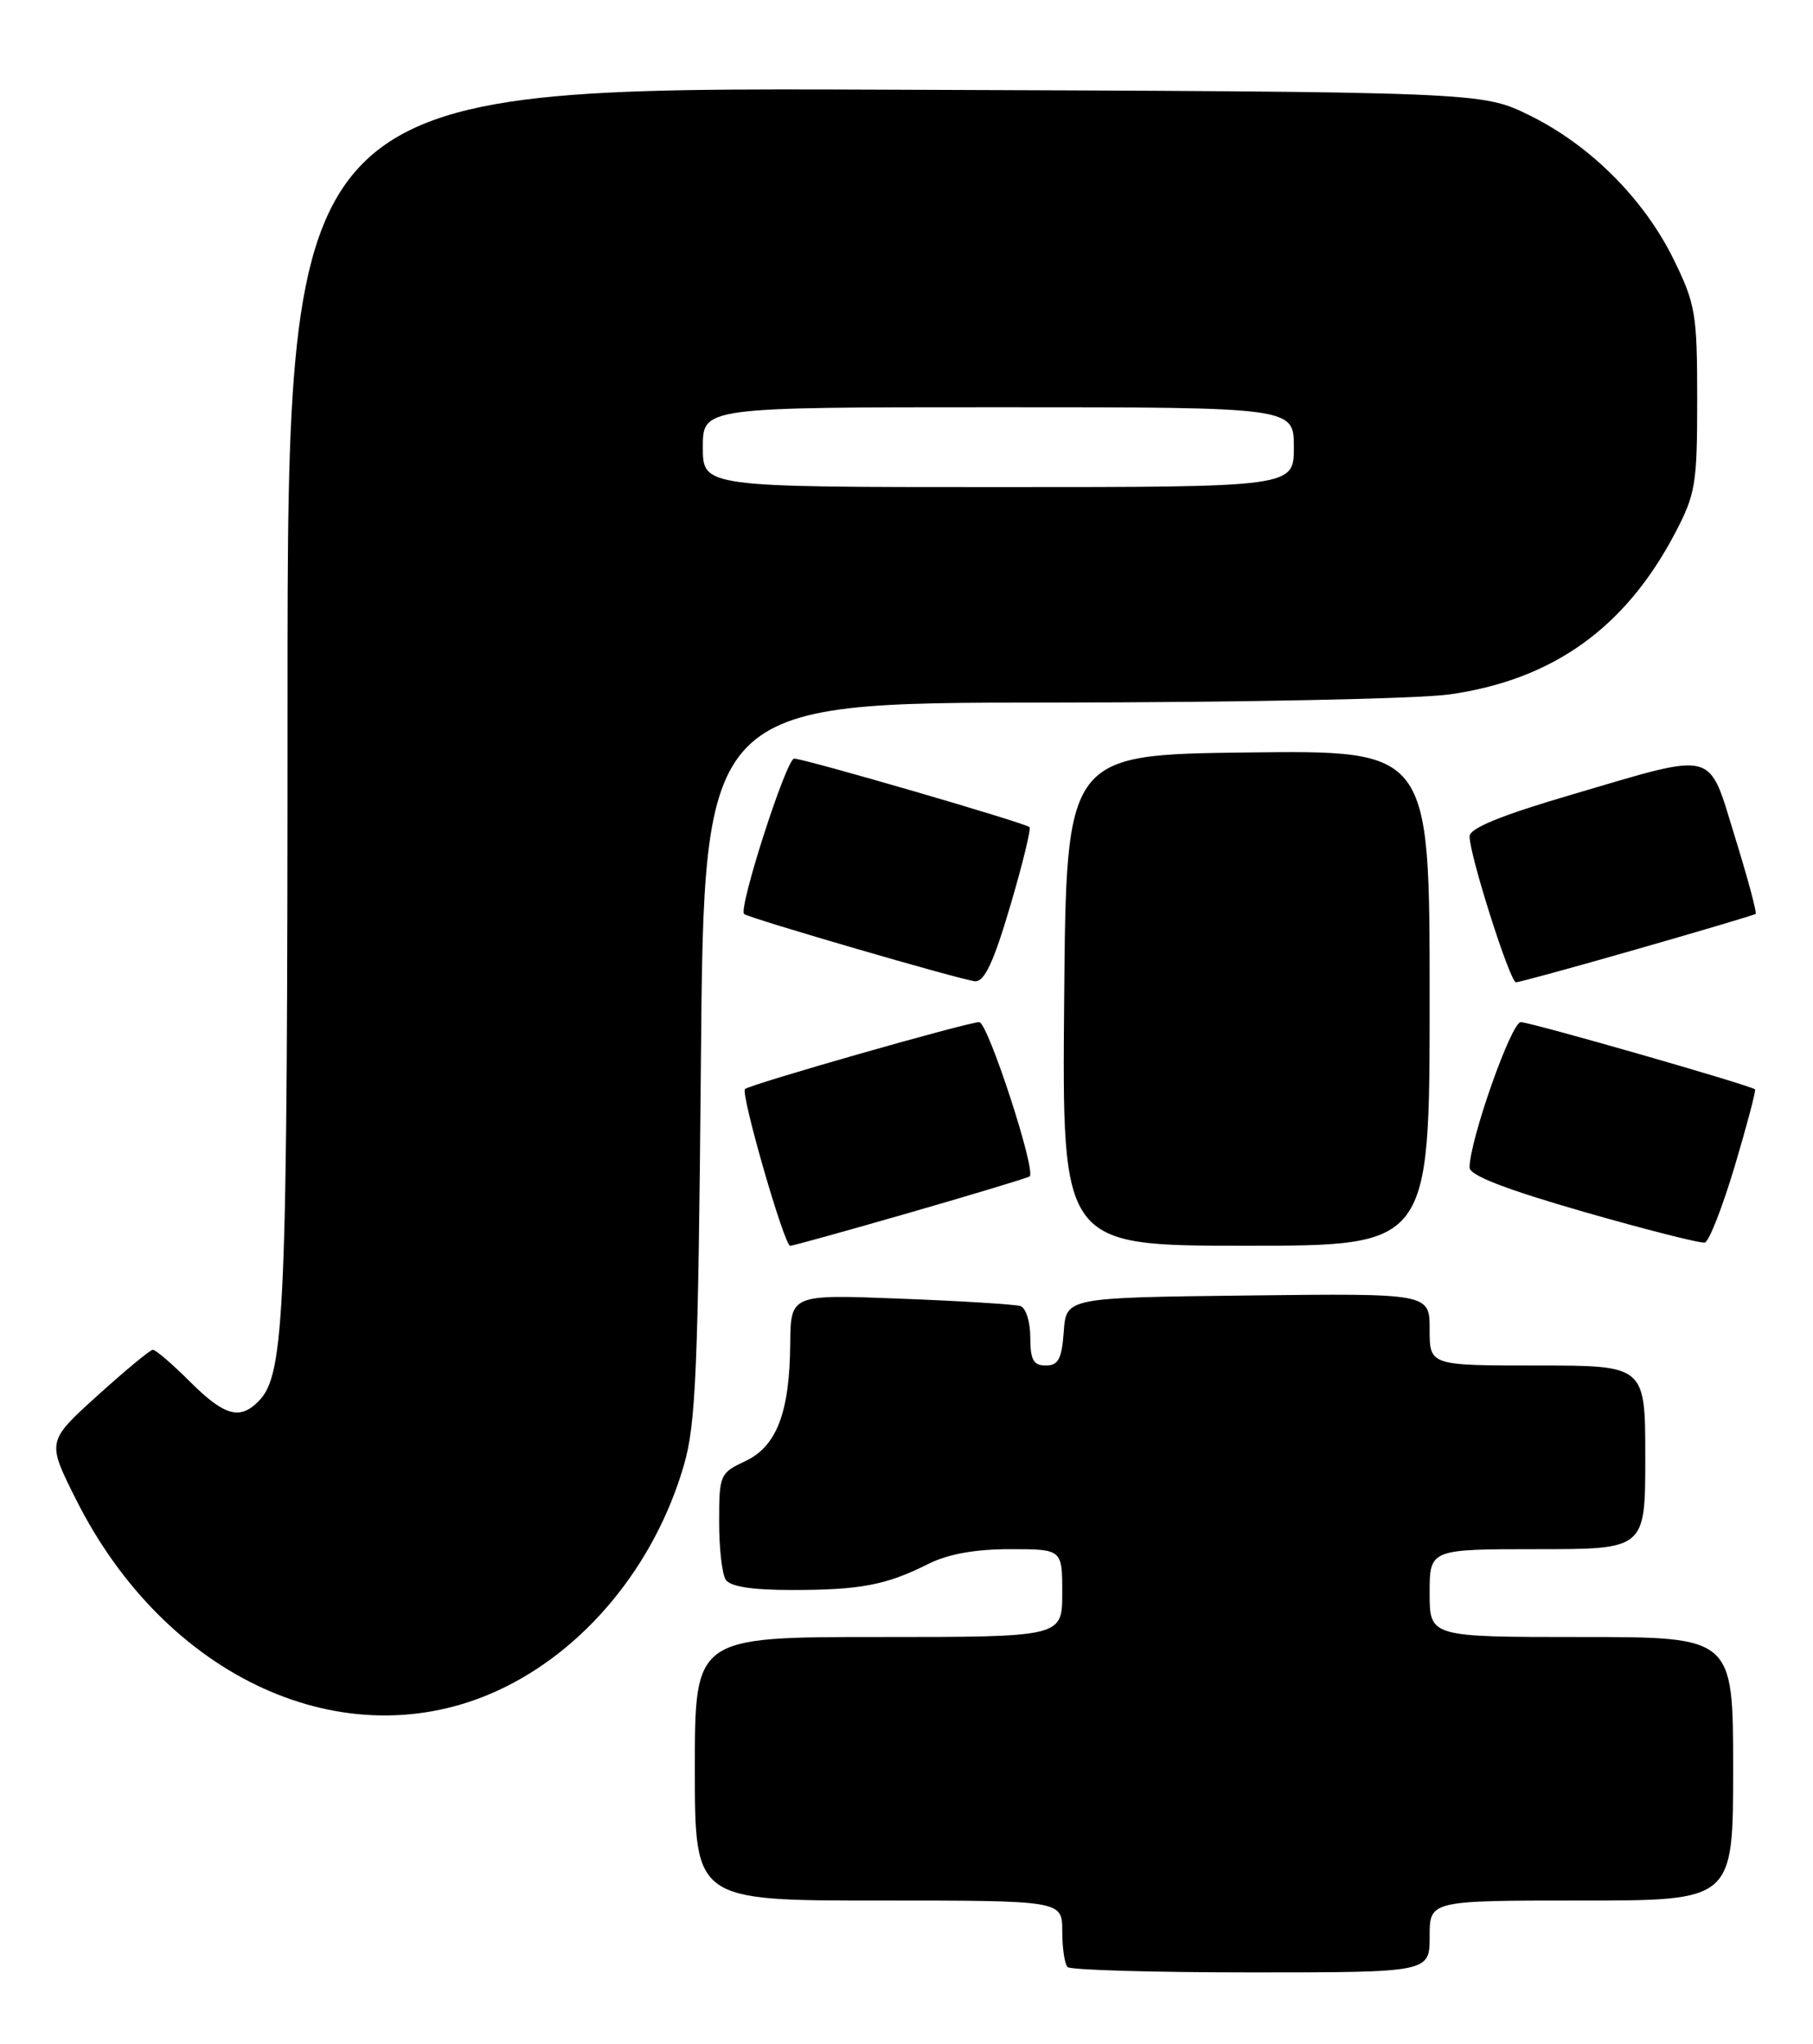 <?xml version="1.0" encoding="UTF-8" standalone="no"?>
<!DOCTYPE svg PUBLIC "-//W3C//DTD SVG 1.1//EN" "http://www.w3.org/Graphics/SVG/1.1/DTD/svg11.dtd" >
<svg xmlns="http://www.w3.org/2000/svg" xmlns:xlink="http://www.w3.org/1999/xlink" version="1.1" viewBox="0 0 227 256">
 <g >
 <path fill="currentColor"
d=" M 179.00 242.50 C 179.00 238.00 179.00 238.00 198.00 238.00 C 217.00 238.00 217.00 238.00 217.00 221.50 C 217.00 205.00 217.00 205.00 198.00 205.00 C 179.00 205.00 179.00 205.00 179.00 199.50 C 179.00 194.00 179.00 194.00 192.50 194.00 C 206.00 194.00 206.00 194.00 206.00 182.50 C 206.00 171.00 206.00 171.00 192.50 171.00 C 179.00 171.00 179.00 171.00 179.00 166.48 C 179.00 161.96 179.00 161.96 156.25 162.23 C 133.50 162.50 133.50 162.50 133.19 166.75 C 132.94 170.19 132.51 171.00 130.94 171.00 C 129.39 171.00 129.00 170.30 129.00 167.47 C 129.00 165.52 128.44 163.76 127.75 163.55 C 127.06 163.34 120.31 162.92 112.75 162.63 C 99.00 162.09 99.00 162.09 98.94 168.29 C 98.87 176.93 97.23 181.16 93.27 183.00 C 90.16 184.45 90.04 184.72 90.04 190.50 C 90.03 193.80 90.40 197.09 90.86 197.81 C 91.42 198.69 94.11 199.11 99.20 199.11 C 107.73 199.11 110.94 198.50 116.21 195.86 C 118.69 194.61 122.08 194.00 126.46 194.00 C 133.00 194.00 133.00 194.00 133.00 199.50 C 133.00 205.00 133.00 205.00 110.00 205.00 C 87.00 205.00 87.00 205.00 87.00 221.50 C 87.00 238.00 87.00 238.00 110.00 238.00 C 133.00 238.00 133.00 238.00 133.00 241.83 C 133.00 243.94 133.30 245.97 133.67 246.33 C 134.03 246.70 144.38 247.00 156.67 247.00 C 179.00 247.00 179.00 247.00 179.00 242.50 Z  M 62.27 211.73 C 73.17 206.74 81.99 196.07 85.64 183.44 C 87.13 178.32 87.42 171.32 87.76 132.75 C 88.15 88.00 88.15 88.00 131.32 87.98 C 155.07 87.97 177.65 87.51 181.50 86.96 C 194.42 85.12 203.46 78.66 209.69 66.84 C 212.30 61.88 212.50 60.67 212.50 50.00 C 212.50 39.31 212.29 38.08 209.57 32.52 C 205.84 24.91 199.09 18.16 191.48 14.43 C 185.50 11.50 185.50 11.50 110.75 11.23 C 36.00 10.95 36.00 10.95 36.00 87.43 C 36.00 164.69 35.69 172.17 32.34 175.51 C 30.00 177.86 28.06 177.29 23.76 173.00 C 21.56 170.80 19.48 169.01 19.13 169.03 C 18.78 169.05 15.66 171.64 12.19 174.78 C 5.87 180.50 5.87 180.50 9.50 187.74 C 20.76 210.22 43.25 220.44 62.27 211.73 Z  M 114.00 151.83 C 121.97 149.53 128.69 147.50 128.92 147.32 C 129.77 146.66 123.68 128.00 122.61 128.00 C 121.15 128.00 93.87 135.80 93.28 136.38 C 92.71 136.96 98.19 156.00 98.94 156.01 C 99.25 156.01 106.03 154.13 114.00 151.83 Z  M 179.00 124.98 C 179.00 93.96 179.00 93.96 156.25 94.23 C 133.50 94.50 133.50 94.50 133.24 125.25 C 132.97 156.00 132.97 156.00 155.99 156.00 C 179.00 156.00 179.00 156.00 179.00 124.98 Z  M 217.21 146.01 C 218.74 140.86 219.88 136.55 219.74 136.42 C 219.22 135.92 191.63 128.00 190.41 128.00 C 189.22 128.00 184.00 142.82 184.00 146.21 C 184.00 147.19 188.50 148.93 198.25 151.74 C 206.09 153.99 212.93 155.73 213.46 155.60 C 213.99 155.47 215.67 151.15 217.21 146.01 Z  M 126.48 113.48 C 128.03 108.24 129.11 103.79 128.90 103.58 C 128.34 103.04 100.71 95.00 99.43 95.00 C 98.46 95.00 92.41 113.80 93.17 114.46 C 93.77 114.98 120.47 122.76 122.08 122.88 C 123.25 122.97 124.41 120.50 126.48 113.48 Z  M 205.00 118.85 C 212.97 116.57 219.64 114.58 219.82 114.45 C 219.99 114.31 218.83 109.99 217.24 104.85 C 213.80 93.75 215.19 94.10 196.65 99.55 C 187.88 102.13 184.00 103.72 184.00 104.74 C 184.00 107.11 189.06 123.00 189.81 123.01 C 190.19 123.01 197.03 121.14 205.00 118.85 Z  M 88.00 56.00 C 88.00 51.00 88.00 51.00 125.00 51.00 C 162.00 51.00 162.00 51.00 162.00 56.00 C 162.00 61.00 162.00 61.00 125.00 61.00 C 88.00 61.00 88.00 61.00 88.00 56.00 Z "/>
</g>
</svg>